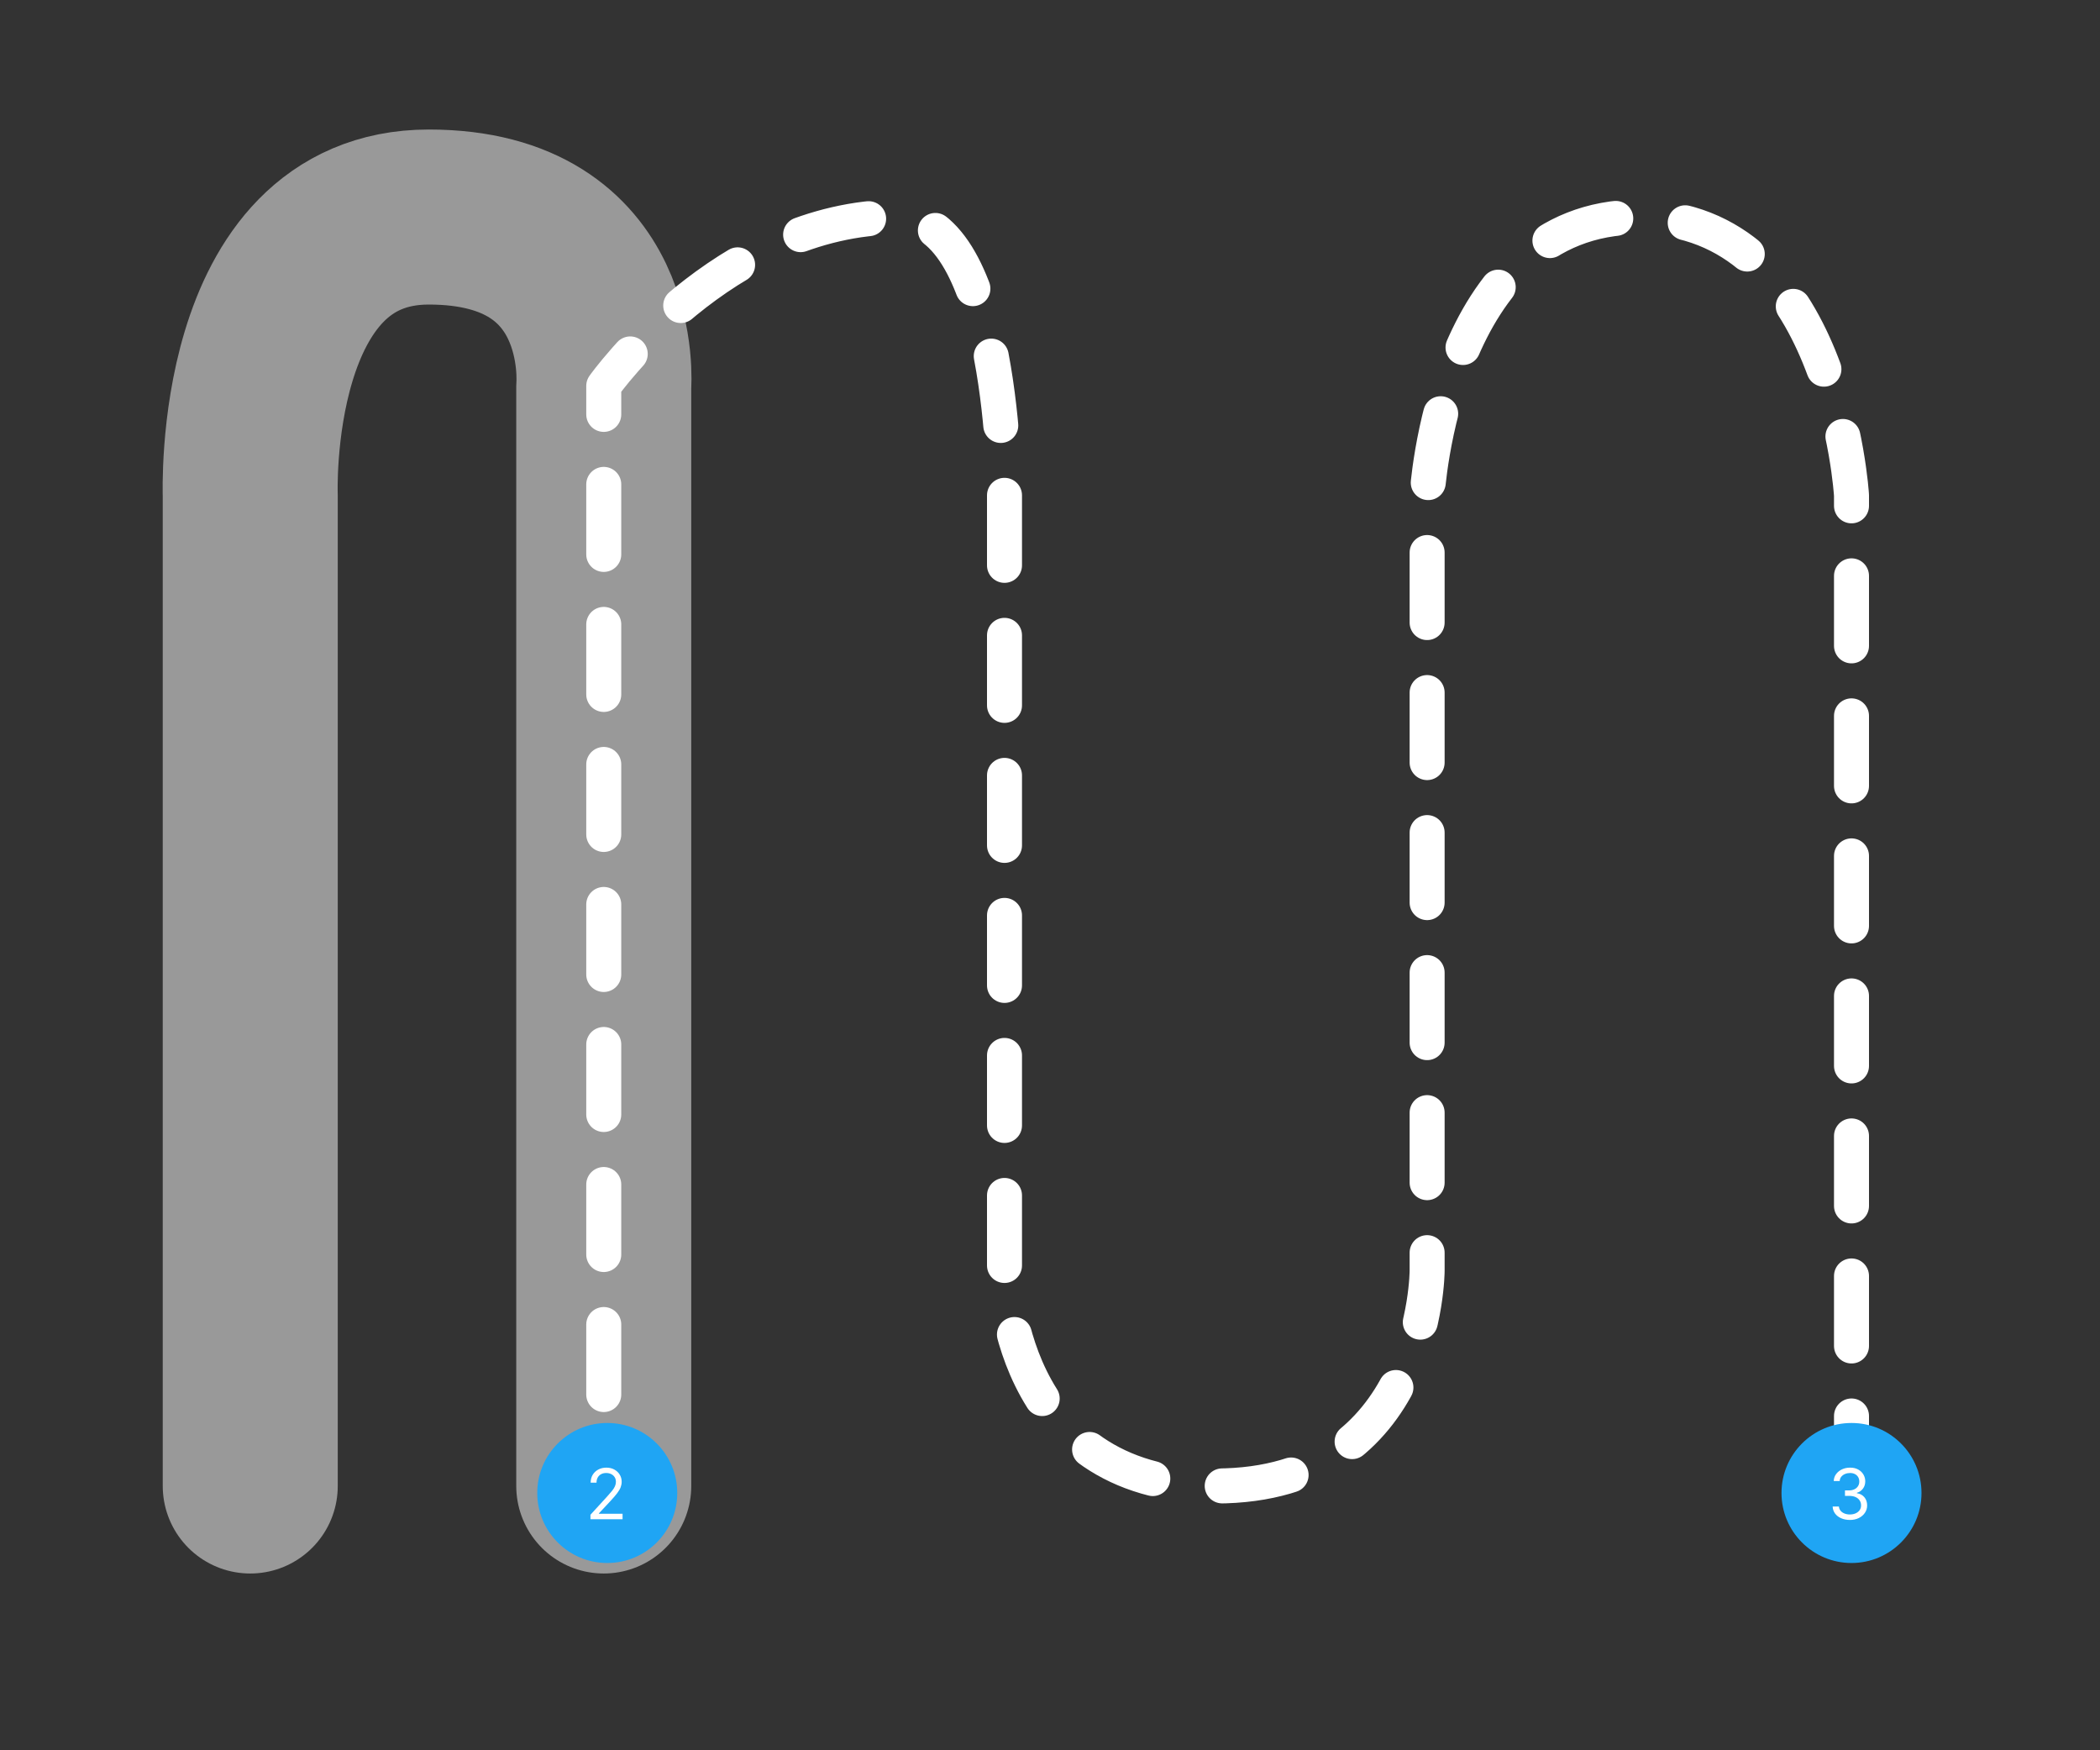 <svg width="1200" height="1000" viewBox="0 0 1200 1000" fill="none" xmlns="http://www.w3.org/2000/svg">
<rect x="0" y="0" width="1200" height="1000" fill="#333333" stroke="none"/>
<path d="M345 849V220.5C345 220.5 353 124 245 124C137 124 143 283 143 283V849" stroke="white" stroke-opacity="0.5" stroke-width="100" stroke-linecap="round" stroke-linejoin="round"/>
<path d="M1058 849V283C1058 283 1048.75 124 936.5 124C824.25 124 815.5 283 815.5 283V726C815.5 726 815.5 849 694.75 849C574 849 574 726 574 726V283C574 283 574 124 513.5 124C413.5 124 345 220.5 345 220.5V849" stroke="white" stroke-width="20" stroke-linecap="round" stroke-linejoin="round" stroke-dasharray="40 40"/>
<circle cx="347" cy="853" r="40" fill="#1FA5F4"/>
<path d="M337.402 868V865.443L347.004 854.932C348.131 853.701 349.059 852.631 349.788 851.722C350.518 850.803 351.057 849.941 351.408 849.136C351.768 848.322 351.947 847.47 351.947 846.58C351.947 845.557 351.701 844.671 351.209 843.923C350.726 843.175 350.063 842.598 349.22 842.19C348.377 841.783 347.43 841.58 346.379 841.58C345.262 841.58 344.286 841.812 343.453 842.276C342.629 842.73 341.99 843.369 341.536 844.193C341.09 845.017 340.868 845.983 340.868 847.091H337.516C337.516 845.386 337.909 843.89 338.695 842.602C339.481 841.314 340.551 840.311 341.905 839.591C343.268 838.871 344.798 838.511 346.493 838.511C348.197 838.511 349.708 838.871 351.024 839.591C352.34 840.311 353.373 841.281 354.121 842.503C354.869 843.724 355.243 845.083 355.243 846.58C355.243 847.65 355.049 848.696 354.661 849.719C354.282 850.732 353.619 851.864 352.672 853.114C351.734 854.354 350.432 855.869 348.766 857.659L342.232 864.648V864.875H355.754V868H337.402Z" fill="white"/>
<circle cx="1058" cy="853" r="40" fill="#1FA5F4"/>
<path d="M1057.11 868.398C1055.23 868.398 1053.56 868.076 1052.09 867.432C1050.63 866.788 1049.47 865.893 1048.61 864.747C1047.76 863.592 1047.3 862.252 1047.22 860.727H1050.8C1050.88 861.665 1051.2 862.474 1051.77 863.156C1052.33 863.829 1053.08 864.349 1054 864.719C1054.91 865.088 1055.93 865.273 1057.05 865.273C1058.3 865.273 1059.41 865.055 1060.37 864.619C1061.34 864.184 1062.1 863.578 1062.65 862.801C1063.2 862.025 1063.47 861.125 1063.47 860.102C1063.47 859.032 1063.21 858.09 1062.67 857.276C1062.14 856.452 1061.37 855.808 1060.35 855.344C1059.32 854.88 1058.07 854.648 1056.6 854.648H1054.27V851.523H1056.6C1057.75 851.523 1058.76 851.314 1059.63 850.898C1060.52 850.481 1061.2 849.894 1061.69 849.136C1062.2 848.379 1062.45 847.489 1062.45 846.466C1062.45 845.481 1062.23 844.624 1061.79 843.895C1061.36 843.166 1060.74 842.598 1059.95 842.19C1059.16 841.783 1058.23 841.58 1057.16 841.58C1056.16 841.58 1055.21 841.764 1054.32 842.134C1053.44 842.493 1052.72 843.019 1052.16 843.71C1051.6 844.392 1051.3 845.216 1051.25 846.182H1047.85C1047.9 844.657 1048.36 843.322 1049.22 842.176C1050.08 841.021 1051.21 840.121 1052.6 839.477C1054.01 838.833 1055.54 838.511 1057.22 838.511C1059.02 838.511 1060.56 838.876 1061.85 839.605C1063.14 840.325 1064.13 841.277 1064.82 842.46C1065.51 843.644 1065.86 844.922 1065.86 846.295C1065.86 847.934 1065.43 849.33 1064.56 850.486C1063.71 851.641 1062.55 852.441 1061.08 852.886V853.114C1062.92 853.417 1064.36 854.198 1065.39 855.457C1066.42 856.707 1066.94 858.256 1066.94 860.102C1066.94 861.684 1066.51 863.104 1065.64 864.364C1064.79 865.614 1063.63 866.598 1062.15 867.318C1060.67 868.038 1058.99 868.398 1057.11 868.398Z" fill="white"/>
</svg>
